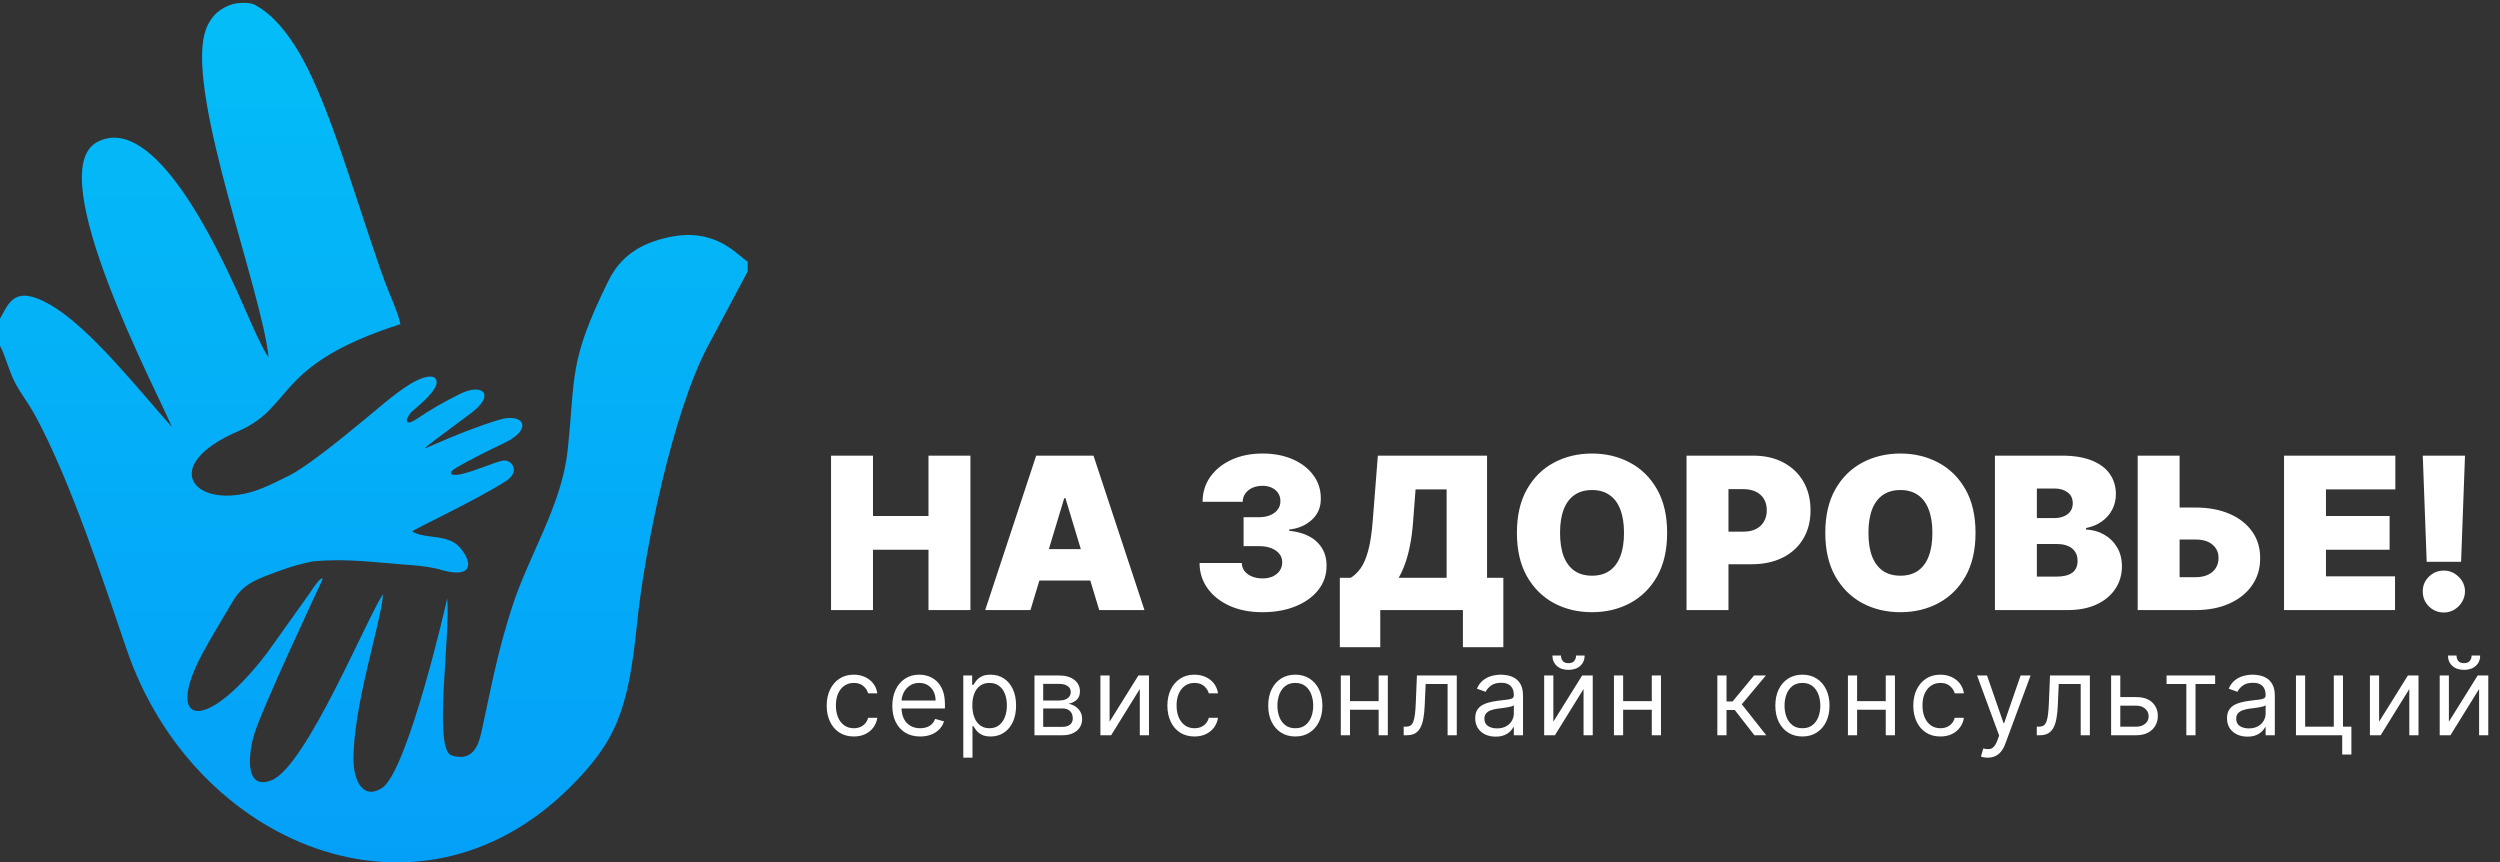 <svg width="545" height="188" viewBox="0 0 545 188" fill="none" xmlns="http://www.w3.org/2000/svg">
<rect x="0" y="0" width="545" height="188" fill="#333333" stroke="none"/>
<path d="M181.17 133V99.33H190.311V112.482H202.411V99.33H211.552V133H202.411V119.848H190.311V133H181.17ZM224.638 133H214.774L225.888 99.33H238.382L249.496 133H239.632L232.267 108.603H232.004L224.638 133ZM222.797 119.716H241.342V126.555H222.797V119.716ZM275.18 133.46C272.528 133.46 270.171 133.005 268.111 132.096C266.061 131.175 264.45 129.909 263.277 128.298C262.105 126.687 261.513 124.835 261.502 122.741H270.708C270.719 123.388 270.917 123.969 271.3 124.484C271.695 124.988 272.232 125.383 272.911 125.668C273.591 125.953 274.369 126.095 275.246 126.095C276.09 126.095 276.835 125.947 277.482 125.651C278.128 125.344 278.633 124.922 278.994 124.385C279.356 123.848 279.531 123.234 279.52 122.544C279.531 121.864 279.323 121.262 278.896 120.736C278.479 120.209 277.893 119.798 277.136 119.502C276.38 119.207 275.509 119.059 274.522 119.059H271.103V112.746H274.522C275.432 112.746 276.232 112.598 276.923 112.302C277.624 112.006 278.167 111.595 278.55 111.069C278.945 110.543 279.137 109.94 279.126 109.26C279.137 108.603 278.978 108.022 278.649 107.517C278.32 107.013 277.86 106.619 277.268 106.334C276.687 106.049 276.013 105.906 275.246 105.906C274.413 105.906 273.668 106.054 273.01 106.35C272.363 106.646 271.854 107.057 271.481 107.583C271.108 108.109 270.917 108.712 270.906 109.392H262.159C262.17 107.331 262.735 105.512 263.853 103.933C264.982 102.355 266.527 101.117 268.489 100.218C270.451 99.319 272.703 98.87 275.246 98.87C277.734 98.87 279.931 99.292 281.838 100.136C283.756 100.98 285.253 102.141 286.327 103.621C287.412 105.09 287.949 106.772 287.938 108.668C287.96 110.553 287.313 112.099 285.998 113.304C284.694 114.51 283.039 115.223 281.033 115.442V115.705C283.751 116.001 285.795 116.834 287.165 118.204C288.535 119.563 289.209 121.273 289.187 123.333C289.198 125.306 288.606 127.054 287.412 128.578C286.228 130.101 284.578 131.296 282.463 132.162C280.359 133.027 277.931 133.46 275.18 133.46ZM292.085 141.089V125.964H294.452C295.241 125.481 295.954 124.802 296.589 123.925C297.236 123.048 297.784 121.793 298.234 120.16C298.694 118.527 299.034 116.34 299.253 113.6L300.371 99.33H324.176V125.964H327.727V141.089H318.915V133H300.897V141.089H292.085ZM304.908 125.964H315.364V106.695H308.591L308.065 113.6C307.911 115.661 307.676 117.464 307.358 119.009C307.051 120.544 306.684 121.881 306.256 123.021C305.84 124.15 305.391 125.131 304.908 125.964ZM363.436 116.165C363.436 119.913 362.707 123.076 361.249 125.651C359.792 128.216 357.824 130.161 355.347 131.487C352.87 132.803 350.108 133.46 347.061 133.46C343.992 133.46 341.22 132.797 338.742 131.471C336.276 130.134 334.315 128.183 332.857 125.618C331.41 123.043 330.687 119.892 330.687 116.165C330.687 112.417 331.41 109.26 332.857 106.695C334.315 104.12 336.276 102.174 338.742 100.859C341.22 99.533 343.992 98.87 347.061 98.87C350.108 98.87 352.87 99.533 355.347 100.859C357.824 102.174 359.792 104.12 361.249 106.695C362.707 109.26 363.436 112.417 363.436 116.165ZM354.032 116.165C354.032 114.148 353.763 112.45 353.226 111.069C352.7 109.677 351.917 108.624 350.875 107.912C349.845 107.189 348.574 106.827 347.061 106.827C345.549 106.827 344.272 107.189 343.231 107.912C342.2 108.624 341.417 109.677 340.88 111.069C340.354 112.45 340.091 114.148 340.091 116.165C340.091 118.182 340.354 119.886 340.88 121.278C341.417 122.659 342.2 123.711 343.231 124.435C344.272 125.147 345.549 125.503 347.061 125.503C348.574 125.503 349.845 125.147 350.875 124.435C351.917 123.711 352.7 122.659 353.226 121.278C353.763 119.886 354.032 118.182 354.032 116.165ZM367.665 133V99.33H382.198C384.697 99.33 386.884 99.823 388.758 100.81C390.632 101.796 392.09 103.183 393.131 104.969C394.172 106.756 394.693 108.844 394.693 111.233C394.693 113.644 394.156 115.732 393.082 117.497C392.019 119.261 390.523 120.62 388.594 121.574C386.676 122.528 384.434 123.004 381.87 123.004H373.189V115.902H380.028C381.102 115.902 382.018 115.716 382.774 115.343C383.541 114.959 384.127 114.417 384.533 113.715C384.949 113.014 385.158 112.187 385.158 111.233C385.158 110.268 384.949 109.446 384.533 108.767C384.127 108.076 383.541 107.55 382.774 107.189C382.018 106.816 381.102 106.63 380.028 106.63H376.806V133H367.665ZM430.665 116.165C430.665 119.913 429.936 123.076 428.478 125.651C427.02 128.216 425.053 130.161 422.576 131.487C420.099 132.803 417.337 133.46 414.29 133.46C411.221 133.46 408.448 132.797 405.971 131.471C403.505 130.134 401.543 128.183 400.085 125.618C398.639 123.043 397.915 119.892 397.915 116.165C397.915 112.417 398.639 109.26 400.085 106.695C401.543 104.12 403.505 102.174 405.971 100.859C408.448 99.533 411.221 98.87 414.29 98.87C417.337 98.87 420.099 99.533 422.576 100.859C425.053 102.174 427.02 104.12 428.478 106.695C429.936 109.26 430.665 112.417 430.665 116.165ZM421.261 116.165C421.261 114.148 420.992 112.45 420.455 111.069C419.929 109.677 419.145 108.624 418.104 107.912C417.074 107.189 415.802 106.827 414.29 106.827C412.777 106.827 411.501 107.189 410.459 107.912C409.429 108.624 408.645 109.677 408.108 111.069C407.582 112.45 407.319 114.148 407.319 116.165C407.319 118.182 407.582 119.886 408.108 121.278C408.645 122.659 409.429 123.711 410.459 124.435C411.501 125.147 412.777 125.503 414.29 125.503C415.802 125.503 417.074 125.147 418.104 124.435C419.145 123.711 419.929 122.659 420.455 121.278C420.992 119.886 421.261 118.182 421.261 116.165ZM434.894 133V99.33H449.493C452.057 99.33 454.211 99.675 455.954 100.366C457.707 101.056 459.028 102.032 459.916 103.292C460.815 104.553 461.264 106.038 461.264 107.748C461.264 108.986 460.99 110.115 460.442 111.134C459.905 112.154 459.149 113.009 458.173 113.699C457.198 114.379 456.058 114.85 454.754 115.113V115.442C456.2 115.497 457.516 115.864 458.699 116.543C459.883 117.212 460.826 118.138 461.527 119.322C462.229 120.494 462.579 121.875 462.579 123.465C462.579 125.306 462.097 126.944 461.133 128.38C460.179 129.816 458.82 130.945 457.055 131.767C455.291 132.589 453.186 133 450.742 133H434.894ZM444.035 125.7H448.309C449.844 125.7 450.994 125.416 451.762 124.846C452.529 124.265 452.912 123.41 452.912 122.281C452.912 121.492 452.732 120.823 452.37 120.275C452.008 119.727 451.493 119.311 450.824 119.026C450.167 118.741 449.372 118.598 448.441 118.598H444.035V125.7ZM444.035 112.943H447.783C448.583 112.943 449.29 112.817 449.904 112.565C450.518 112.313 450.994 111.951 451.334 111.48C451.685 110.997 451.86 110.411 451.86 109.72C451.86 108.679 451.488 107.885 450.742 107.337C449.997 106.778 449.054 106.498 447.915 106.498H444.035V112.943ZM471.605 110.641H478.576C481.414 110.641 483.891 111.096 486.007 112.006C488.133 112.915 489.783 114.198 490.955 115.853C492.139 117.508 492.725 119.453 492.714 121.689C492.725 123.925 492.139 125.892 490.955 127.591C489.783 129.29 488.133 130.616 486.007 131.57C483.891 132.523 481.414 133 478.576 133H466.015V99.33H475.156V125.832H478.576C479.683 125.832 480.609 125.651 481.354 125.289C482.11 124.928 482.68 124.429 483.064 123.793C483.459 123.158 483.65 122.434 483.639 121.623C483.65 120.472 483.223 119.519 482.357 118.763C481.491 117.995 480.231 117.612 478.576 117.612H471.605V110.641ZM497.918 133V99.33H522.184V106.695H507.059V112.482H520.934V119.848H507.059V125.635H522.118V133H497.918ZM537.37 99.33L536.516 122.478H529.019L528.164 99.33H537.37ZM532.767 133.526C531.496 133.526 530.405 133.082 529.496 132.194C528.597 131.296 528.153 130.205 528.164 128.923C528.153 127.673 528.597 126.605 529.496 125.717C530.405 124.829 531.496 124.385 532.767 124.385C533.973 124.385 535.036 124.829 535.957 125.717C536.888 126.605 537.36 127.673 537.37 128.923C537.36 129.778 537.135 130.556 536.696 131.257C536.269 131.948 535.71 132.501 535.02 132.918C534.329 133.323 533.578 133.526 532.767 133.526Z" fill="white"/>
<path d="M186.128 160.554C184.906 160.554 183.854 160.266 182.971 159.689C182.089 159.112 181.41 158.317 180.935 157.304C180.459 156.292 180.222 155.135 180.222 153.834C180.222 152.51 180.465 151.342 180.952 150.329C181.444 149.311 182.128 148.516 183.005 147.945C183.888 147.368 184.917 147.079 186.094 147.079C187.01 147.079 187.836 147.249 188.571 147.589C189.307 147.928 189.909 148.403 190.379 149.014C190.848 149.625 191.14 150.338 191.253 151.152H189.25C189.098 150.558 188.758 150.032 188.232 149.574C187.712 149.11 187.01 148.878 186.128 148.878C185.347 148.878 184.663 149.082 184.074 149.489C183.492 149.891 183.036 150.459 182.708 151.195C182.386 151.925 182.224 152.782 182.224 153.766C182.224 154.773 182.383 155.65 182.7 156.396C183.022 157.143 183.475 157.723 184.057 158.136C184.646 158.549 185.336 158.755 186.128 158.755C186.648 158.755 187.12 158.665 187.545 158.484C187.969 158.303 188.328 158.042 188.622 157.703C188.917 157.364 189.126 156.956 189.25 156.481H191.253C191.14 157.251 190.86 157.943 190.413 158.56C189.972 159.171 189.386 159.658 188.656 160.02C187.932 160.376 187.089 160.554 186.128 160.554ZM200.601 160.554C199.345 160.554 198.261 160.277 197.351 159.723C196.446 159.163 195.747 158.382 195.255 157.381C194.768 156.374 194.525 155.203 194.525 153.868C194.525 152.533 194.768 151.356 195.255 150.338C195.747 149.314 196.431 148.516 197.308 147.945C198.191 147.368 199.22 147.079 200.397 147.079C201.076 147.079 201.746 147.193 202.408 147.419C203.07 147.645 203.672 148.013 204.215 148.522C204.758 149.025 205.191 149.693 205.514 150.524C205.836 151.356 205.997 152.38 205.997 153.596V154.445H195.951V152.714H203.961C203.961 151.978 203.814 151.322 203.52 150.745C203.231 150.168 202.818 149.713 202.281 149.379C201.749 149.045 201.121 148.878 200.397 148.878C199.599 148.878 198.909 149.076 198.327 149.472C197.75 149.863 197.305 150.372 196.994 151C196.683 151.628 196.528 152.301 196.528 153.019V154.173C196.528 155.157 196.697 155.992 197.037 156.676C197.382 157.355 197.86 157.873 198.471 158.229C199.082 158.58 199.792 158.755 200.601 158.755C201.127 158.755 201.602 158.682 202.026 158.535C202.456 158.382 202.827 158.156 203.138 157.856C203.449 157.55 203.689 157.171 203.859 156.719L205.794 157.262C205.59 157.918 205.248 158.495 204.767 158.993C204.286 159.485 203.692 159.87 202.985 160.147C202.278 160.418 201.483 160.554 200.601 160.554ZM209.999 165.17V147.249H211.934V149.32H212.172C212.319 149.093 212.522 148.805 212.782 148.454C213.048 148.098 213.427 147.781 213.92 147.504C214.417 147.221 215.09 147.079 215.939 147.079C217.036 147.079 218.004 147.354 218.841 147.902C219.678 148.451 220.332 149.229 220.801 150.236C221.271 151.243 221.505 152.431 221.505 153.8C221.505 155.18 221.271 156.377 220.801 157.389C220.332 158.396 219.681 159.177 218.85 159.731C218.018 160.28 217.059 160.554 215.973 160.554C215.136 160.554 214.465 160.416 213.962 160.138C213.458 159.855 213.071 159.536 212.799 159.179C212.528 158.817 212.319 158.518 212.172 158.28H212.002V165.17H209.999ZM211.968 153.766C211.968 154.75 212.112 155.618 212.401 156.371C212.689 157.118 213.111 157.703 213.665 158.127C214.219 158.546 214.898 158.755 215.701 158.755C216.539 158.755 217.237 158.535 217.797 158.093C218.363 157.646 218.787 157.047 219.07 156.294C219.359 155.536 219.503 154.694 219.503 153.766C219.503 152.849 219.361 152.024 219.079 151.288C218.801 150.547 218.38 149.962 217.814 149.532C217.254 149.096 216.55 148.878 215.701 148.878C214.887 148.878 214.202 149.085 213.648 149.498C213.094 149.905 212.675 150.476 212.392 151.212C212.109 151.942 211.968 152.793 211.968 153.766ZM225.516 160.283V147.249H230.845C232.248 147.249 233.362 147.566 234.188 148.199C235.014 148.833 235.427 149.67 235.427 150.711C235.427 151.503 235.192 152.117 234.723 152.552C234.253 152.982 233.651 153.274 232.915 153.426C233.396 153.494 233.863 153.664 234.315 153.936C234.773 154.207 235.152 154.58 235.452 155.056C235.752 155.525 235.902 156.102 235.902 156.787C235.902 157.454 235.732 158.051 235.393 158.577C235.053 159.103 234.567 159.519 233.933 159.824C233.3 160.13 232.542 160.283 231.659 160.283H225.516ZM227.417 158.45H231.659C232.349 158.45 232.89 158.286 233.28 157.958C233.67 157.63 233.865 157.183 233.865 156.617C233.865 155.944 233.67 155.415 233.28 155.03C232.89 154.64 232.349 154.445 231.659 154.445H227.417V158.45ZM227.417 152.714H230.845C231.382 152.714 231.843 152.64 232.228 152.493C232.612 152.34 232.907 152.125 233.11 151.848C233.32 151.565 233.424 151.232 233.424 150.847C233.424 150.298 233.195 149.868 232.737 149.557C232.279 149.24 231.648 149.082 230.845 149.082H227.417V152.714ZM241.892 157.33L248.171 147.249H250.479V160.283H248.476V150.202L242.231 160.283H239.889V147.249H241.892V157.33ZM260.397 160.554C259.175 160.554 258.123 160.266 257.241 159.689C256.358 159.112 255.679 158.317 255.204 157.304C254.729 156.292 254.491 155.135 254.491 153.834C254.491 152.51 254.735 151.342 255.221 150.329C255.713 149.311 256.398 148.516 257.275 147.945C258.157 147.368 259.187 147.079 260.363 147.079C261.28 147.079 262.106 147.249 262.841 147.589C263.576 147.928 264.179 148.403 264.648 149.014C265.118 149.625 265.409 150.338 265.522 151.152H263.52C263.367 150.558 263.028 150.032 262.502 149.574C261.981 149.11 261.28 148.878 260.397 148.878C259.617 148.878 258.932 149.082 258.344 149.489C257.761 149.891 257.306 150.459 256.978 151.195C256.655 151.925 256.494 152.782 256.494 153.766C256.494 154.773 256.652 155.65 256.969 156.396C257.292 157.143 257.744 157.723 258.327 158.136C258.915 158.549 259.605 158.755 260.397 158.755C260.918 158.755 261.39 158.665 261.814 158.484C262.239 158.303 262.598 158.042 262.892 157.703C263.186 157.364 263.395 156.956 263.52 156.481H265.522C265.409 157.251 265.129 157.943 264.682 158.56C264.241 159.171 263.656 159.658 262.926 160.02C262.202 160.376 261.359 160.554 260.397 160.554ZM282.377 160.554C281.2 160.554 280.168 160.274 279.28 159.714C278.397 159.154 277.707 158.371 277.209 157.364C276.717 156.357 276.471 155.18 276.471 153.834C276.471 152.476 276.717 151.291 277.209 150.278C277.707 149.266 278.397 148.479 279.28 147.919C280.168 147.359 281.2 147.079 282.377 147.079C283.553 147.079 284.583 147.359 285.465 147.919C286.353 148.479 287.044 149.266 287.536 150.278C288.034 151.291 288.282 152.476 288.282 153.834C288.282 155.18 288.034 156.357 287.536 157.364C287.044 158.371 286.353 159.154 285.465 159.714C284.583 160.274 283.553 160.554 282.377 160.554ZM282.377 158.755C283.27 158.755 284.006 158.526 284.583 158.068C285.16 157.61 285.587 157.007 285.864 156.261C286.141 155.514 286.28 154.705 286.28 153.834C286.28 152.963 286.141 152.151 285.864 151.398C285.587 150.646 285.16 150.038 284.583 149.574C284.006 149.11 283.27 148.878 282.377 148.878C281.483 148.878 280.747 149.11 280.17 149.574C279.593 150.038 279.166 150.646 278.889 151.398C278.612 152.151 278.473 152.963 278.473 153.834C278.473 154.705 278.612 155.514 278.889 156.261C279.166 157.007 279.593 157.61 280.17 158.068C280.747 158.526 281.483 158.755 282.377 158.755ZM301.018 152.849V154.716H293.822V152.849H301.018ZM294.298 147.249V160.283H292.295V147.249H294.298ZM302.545 147.249V160.283H300.543V147.249H302.545ZM306.004 160.283V158.416H306.479C306.87 158.416 307.195 158.339 307.455 158.187C307.716 158.028 307.925 157.754 308.083 157.364C308.247 156.968 308.372 156.419 308.457 155.717C308.547 155.01 308.612 154.111 308.652 153.019L308.889 147.249H317.578V160.283H315.576V149.116H310.79L310.586 153.766C310.541 154.835 310.445 155.777 310.298 156.591C310.156 157.4 309.939 158.079 309.645 158.628C309.356 159.177 308.971 159.59 308.491 159.867C308.01 160.144 307.407 160.283 306.683 160.283H306.004ZM326.044 160.588C325.218 160.588 324.468 160.433 323.795 160.121C323.122 159.805 322.587 159.349 322.191 158.755C321.795 158.156 321.597 157.432 321.597 156.583C321.597 155.836 321.744 155.231 322.039 154.767C322.333 154.298 322.726 153.93 323.218 153.664C323.71 153.398 324.253 153.2 324.847 153.07C325.447 152.934 326.049 152.827 326.655 152.748C327.447 152.646 328.089 152.569 328.581 152.519C329.079 152.462 329.441 152.369 329.667 152.238C329.899 152.108 330.015 151.882 330.015 151.56V151.492C330.015 150.655 329.786 150.004 329.327 149.54C328.875 149.076 328.188 148.844 327.266 148.844C326.309 148.844 325.56 149.054 325.017 149.472C324.474 149.891 324.092 150.338 323.871 150.813L321.971 150.134C322.31 149.342 322.763 148.726 323.328 148.284C323.9 147.837 324.522 147.526 325.195 147.351C325.874 147.17 326.541 147.079 327.198 147.079C327.616 147.079 328.097 147.13 328.64 147.232C329.189 147.328 329.718 147.529 330.227 147.835C330.742 148.14 331.169 148.601 331.508 149.218C331.848 149.834 332.017 150.66 332.017 151.695V160.283H330.015V158.518H329.913C329.777 158.8 329.551 159.103 329.234 159.426C328.917 159.748 328.496 160.022 327.97 160.249C327.444 160.475 326.802 160.588 326.044 160.588ZM326.349 158.789C327.141 158.789 327.809 158.634 328.352 158.322C328.9 158.011 329.313 157.61 329.59 157.118C329.873 156.625 330.015 156.108 330.015 155.565V153.732C329.93 153.834 329.743 153.927 329.455 154.012C329.172 154.091 328.844 154.162 328.47 154.224C328.103 154.281 327.744 154.332 327.393 154.377C327.048 154.416 326.768 154.45 326.553 154.479C326.032 154.547 325.546 154.657 325.093 154.81C324.646 154.957 324.284 155.18 324.007 155.48C323.736 155.774 323.6 156.176 323.6 156.685C323.6 157.381 323.857 157.907 324.372 158.263C324.892 158.614 325.551 158.789 326.349 158.789ZM338.631 157.33L344.91 147.249H347.218V160.283H345.215V150.202L338.97 160.283H336.628V147.249H338.631V157.33ZM343.586 142.905H345.453C345.453 143.821 345.136 144.571 344.503 145.153C343.869 145.736 343.009 146.027 341.923 146.027C340.854 146.027 340.002 145.736 339.369 145.153C338.741 144.571 338.427 143.821 338.427 142.905H340.294C340.294 143.346 340.415 143.733 340.659 144.067C340.908 144.401 341.329 144.568 341.923 144.568C342.517 144.568 342.941 144.401 343.196 144.067C343.456 143.733 343.586 143.346 343.586 142.905ZM360.564 152.849V154.716H353.369V152.849H360.564ZM353.844 147.249V160.283H351.841V147.249H353.844ZM362.092 147.249V160.283H360.089V147.249H362.092ZM374.381 160.283V147.249H376.383V152.917H377.707L382.391 147.249H384.971L379.71 153.528L385.038 160.283H382.459L378.182 154.784H376.383V160.283H374.381ZM392.929 160.554C391.752 160.554 390.72 160.274 389.832 159.714C388.949 159.154 388.259 158.371 387.761 157.364C387.269 156.357 387.023 155.18 387.023 153.834C387.023 152.476 387.269 151.291 387.761 150.278C388.259 149.266 388.949 148.479 389.832 147.919C390.72 147.359 391.752 147.079 392.929 147.079C394.105 147.079 395.135 147.359 396.017 147.919C396.906 148.479 397.596 149.266 398.088 150.278C398.586 151.291 398.835 152.476 398.835 153.834C398.835 155.18 398.586 156.357 398.088 157.364C397.596 158.371 396.906 159.154 396.017 159.714C395.135 160.274 394.105 160.554 392.929 160.554ZM392.929 158.755C393.823 158.755 394.558 158.526 395.135 158.068C395.712 157.61 396.139 157.007 396.416 156.261C396.693 155.514 396.832 154.705 396.832 153.834C396.832 152.963 396.693 152.151 396.416 151.398C396.139 150.646 395.712 150.038 395.135 149.574C394.558 149.11 393.823 148.878 392.929 148.878C392.035 148.878 391.3 149.11 390.723 149.574C390.146 150.038 389.719 150.646 389.441 151.398C389.164 152.151 389.026 152.963 389.026 153.834C389.026 154.705 389.164 155.514 389.441 156.261C389.719 157.007 390.146 157.61 390.723 158.068C391.3 158.526 392.035 158.755 392.929 158.755ZM411.57 152.849V154.716H404.375V152.849H411.57ZM404.85 147.249V160.283H402.847V147.249H404.85ZM413.098 147.249V160.283H411.095V147.249H413.098ZM423.005 160.554C421.783 160.554 420.731 160.266 419.849 159.689C418.966 159.112 418.288 158.317 417.812 157.304C417.337 156.292 417.1 155.135 417.1 153.834C417.1 152.51 417.343 151.342 417.829 150.329C418.321 149.311 419.006 148.516 419.883 147.945C420.765 147.368 421.795 147.079 422.971 147.079C423.888 147.079 424.714 147.249 425.449 147.589C426.185 147.928 426.787 148.403 427.257 149.014C427.726 149.625 428.017 150.338 428.13 151.152H426.128C425.975 150.558 425.636 150.032 425.11 149.574C424.589 149.11 423.888 148.878 423.005 148.878C422.225 148.878 421.54 149.082 420.952 149.489C420.369 149.891 419.914 150.459 419.586 151.195C419.263 151.925 419.102 152.782 419.102 153.766C419.102 154.773 419.26 155.65 419.577 156.396C419.9 157.143 420.352 157.723 420.935 158.136C421.523 158.549 422.213 158.755 423.005 158.755C423.526 158.755 423.998 158.665 424.422 158.484C424.847 158.303 425.206 158.042 425.5 157.703C425.794 157.364 426.004 156.956 426.128 156.481H428.13C428.017 157.251 427.737 157.943 427.29 158.56C426.849 159.171 426.264 159.658 425.534 160.02C424.81 160.376 423.967 160.554 423.005 160.554ZM433.303 165.17C432.964 165.17 432.661 165.142 432.396 165.085C432.13 165.034 431.946 164.983 431.844 164.933L432.353 163.168C432.84 163.292 433.27 163.337 433.643 163.303C434.016 163.269 434.347 163.103 434.636 162.803C434.93 162.509 435.199 162.031 435.442 161.369L435.815 160.35L430.995 147.249H433.168L436.766 157.635H436.901L440.499 147.249H442.671L437.139 162.183C436.89 162.856 436.582 163.414 436.214 163.855C435.846 164.302 435.419 164.633 434.933 164.848C434.452 165.063 433.909 165.17 433.303 165.17ZM444.02 160.283V158.416H444.495C444.885 158.416 445.21 158.339 445.471 158.187C445.731 158.028 445.94 157.754 446.098 157.364C446.262 156.968 446.387 156.419 446.472 155.717C446.562 155.01 446.627 154.111 446.667 153.019L446.905 147.249H455.594V160.283H453.591V149.116H448.805L448.602 153.766C448.556 154.835 448.46 155.777 448.313 156.591C448.172 157.4 447.954 158.079 447.66 158.628C447.371 159.177 446.987 159.59 446.506 159.867C446.025 160.144 445.422 160.283 444.698 160.283H444.02ZM461.954 151.967H465.688C467.215 151.967 468.384 152.354 469.192 153.129C470.001 153.904 470.406 154.886 470.406 156.074C470.406 156.855 470.225 157.564 469.863 158.204C469.501 158.837 468.969 159.344 468.268 159.723C467.566 160.096 466.706 160.283 465.688 160.283H460.223V147.249H462.226V158.416H465.688C466.48 158.416 467.131 158.207 467.64 157.788C468.149 157.369 468.403 156.832 468.403 156.176C468.403 155.486 468.149 154.923 467.64 154.487C467.131 154.052 466.48 153.834 465.688 153.834H461.954V151.967ZM472.31 149.116V147.249H482.9V149.116H478.623V160.283H476.62V149.116H472.31ZM489.935 160.588C489.109 160.588 488.36 160.433 487.686 160.121C487.013 159.805 486.479 159.349 486.083 158.755C485.687 158.156 485.489 157.432 485.489 156.583C485.489 155.836 485.636 155.231 485.93 154.767C486.224 154.298 486.617 153.93 487.109 153.664C487.602 153.398 488.145 153.2 488.739 153.07C489.338 152.934 489.941 152.827 490.546 152.748C491.338 152.646 491.98 152.569 492.472 152.519C492.97 152.462 493.332 152.369 493.558 152.238C493.79 152.108 493.906 151.882 493.906 151.56V151.492C493.906 150.655 493.677 150.004 493.219 149.54C492.766 149.076 492.079 148.844 491.157 148.844C490.201 148.844 489.451 149.054 488.908 149.472C488.365 149.891 487.983 150.338 487.763 150.813L485.862 150.134C486.202 149.342 486.654 148.726 487.22 148.284C487.791 147.837 488.413 147.526 489.087 147.351C489.765 147.17 490.433 147.079 491.089 147.079C491.508 147.079 491.989 147.13 492.532 147.232C493.08 147.328 493.609 147.529 494.118 147.835C494.633 148.14 495.06 148.601 495.4 149.218C495.739 149.834 495.909 150.66 495.909 151.695V160.283H493.906V158.518H493.804C493.669 158.8 493.442 159.103 493.126 159.426C492.809 159.748 492.387 160.022 491.861 160.249C491.335 160.475 490.693 160.588 489.935 160.588ZM490.241 158.789C491.033 158.789 491.7 158.634 492.243 158.322C492.792 158.011 493.205 157.61 493.482 157.118C493.765 156.625 493.906 156.108 493.906 155.565V153.732C493.821 153.834 493.635 153.927 493.346 154.012C493.063 154.091 492.735 154.162 492.362 154.224C491.994 154.281 491.635 154.332 491.284 154.377C490.939 154.416 490.659 154.45 490.444 154.479C489.924 154.547 489.437 154.657 488.985 154.81C488.538 154.957 488.176 155.18 487.899 155.48C487.627 155.774 487.491 156.176 487.491 156.685C487.491 157.381 487.749 157.907 488.263 158.263C488.784 158.614 489.443 158.789 490.241 158.789ZM510.77 147.249V158.416H512.603V164.491H510.6V160.283H500.52V147.249H502.522V158.416H508.767V147.249H510.77ZM518.645 157.33L524.925 147.249H527.233V160.283H525.23V150.202L518.985 160.283H516.643V147.249H518.645V157.33ZM533.859 157.33L540.138 147.249H542.446V160.283H540.443V150.202L534.198 160.283H531.856V147.249H533.859V157.33ZM538.814 142.905H540.681C540.681 143.821 540.364 144.571 539.731 145.153C539.097 145.736 538.237 146.027 537.151 146.027C536.082 146.027 535.231 145.736 534.597 145.153C533.969 144.571 533.655 143.821 533.655 142.905H535.522C535.522 143.346 535.644 143.733 535.887 144.067C536.136 144.401 536.557 144.568 537.151 144.568C537.745 144.568 538.169 144.401 538.424 144.067C538.684 143.733 538.814 143.346 538.814 142.905Z" fill="white"/>
<path fill-rule="evenodd" clip-rule="evenodd" d="M0 69.479V75.373C1.161 77.448 1.881 80.819 3.388 83.624C4.654 85.999 6.295 88.003 7.854 90.915C15.456 105.107 22.32 126.1 27.653 141.689C42.124 183.941 90.767 204.646 124.041 171.836C134.304 161.71 136.959 154.85 138.875 135.955C140.546 119.535 146.624 90.119 154.208 75.662L163 59.159V57.002C160.784 55.788 156.312 49.6 146.12 51.645C139.456 52.983 135.218 56.012 132.662 61.169C123.894 78.909 125.488 81.797 123.742 98.194C122.47 110.14 115.313 120.961 111.673 132.23C108.28 142.715 107.149 149.675 104.91 159.765C104.101 163.413 102.5 165.942 98.445 164.681C94.389 163.419 98.222 138.825 97.495 130.397C97.519 130.609 88.879 168.264 83.247 171.806C79.021 174.464 77.133 169.938 77.069 165.942C76.881 154.06 83.053 135.907 83.51 129.566C80.427 133.627 66.777 167.203 59.151 170.121C52.997 172.472 54.333 163.679 55.383 160.172C57.135 154.331 70 127 70.235 126.489C70.55 125.803 69.989 125.482 67.503 129.324L58.366 142.155C44.563 160.296 35.8 158.091 44.053 142.615C46.145 138.701 48.378 135.147 50.623 131.293C52.974 127.261 55.629 126.366 61.443 124.256C63.723 123.425 65.974 122.823 68.277 122.358C76.073 121.698 81.74 122.629 89.665 123.195C91.939 123.36 94.442 123.678 96.464 124.315C105.584 126.713 101.422 119.57 98.796 118.167C95.872 116.606 92.496 117.378 89.864 115.863C90.169 115.38 103.614 109.15 110.255 104.901C113.537 102.796 111.55 100.18 109.763 100.398C108.127 100.598 103.556 102.726 100.391 103.398C98.351 103.828 97.413 103.185 99.418 102.001C102.307 100.292 106.551 98.17 110.015 96.526C116.216 93.585 114.311 89.86 108.778 91.522C104.206 92.895 98.709 95.088 94.987 96.761C91.646 98.252 92.402 97.846 94.717 96.007L102.911 89.889C107.946 86.023 105.238 83.442 100.344 85.846C96.856 87.561 93.516 89.483 90.872 91.316C88.533 92.93 87.988 91.846 89.641 89.854C89.852 89.6 93.521 86.819 94.787 84.585C95.672 83.017 95.186 81.461 92.308 82.351C88.897 83.406 84.266 87.461 79.923 91.08C73.242 96.649 66.384 102.024 63.026 103.681C60.74 104.806 57.534 106.468 54.855 107.24C42.113 110.9 34.634 101.465 51.883 94.027C64.28 88.681 59.515 79.569 87.297 70.664C86.775 68.112 84.905 64.145 83.956 61.57C82.784 58.381 81.764 55.305 80.656 52.022C78.476 45.568 76.5 39.286 74.273 32.867C72.128 26.697 69.86 20.567 67.087 14.962C61.654 3.988 56.37 1.5 55.435 1C54.5 0.5 51.848 0.5 50.424 1C49 1.5 45.794 2.803 44.586 7.418C40.929 21.445 57.123 63.586 58.553 77.901C56.719 75.414 53.22 66.792 51.62 63.338C47.318 54.038 33.573 24.322 21.159 30.981C8.862 37.571 34.563 85.952 37.482 93.095C30.619 85.439 19.6 71.365 10.873 66.391C3.071 61.947 1.928 66.126 0 69.479Z" fill="url(#paint0_linear_101_2)"/>
<defs>
<linearGradient id="paint0_linear_101_2" x1="81.5" y1="1" x2="81.5" y2="188" gradientUnits="userSpaceOnUse">
<stop stop-color="#04BDF7"/>
<stop offset="1" stop-color="#04A0F8"/>
</linearGradient>
</defs>
</svg>

